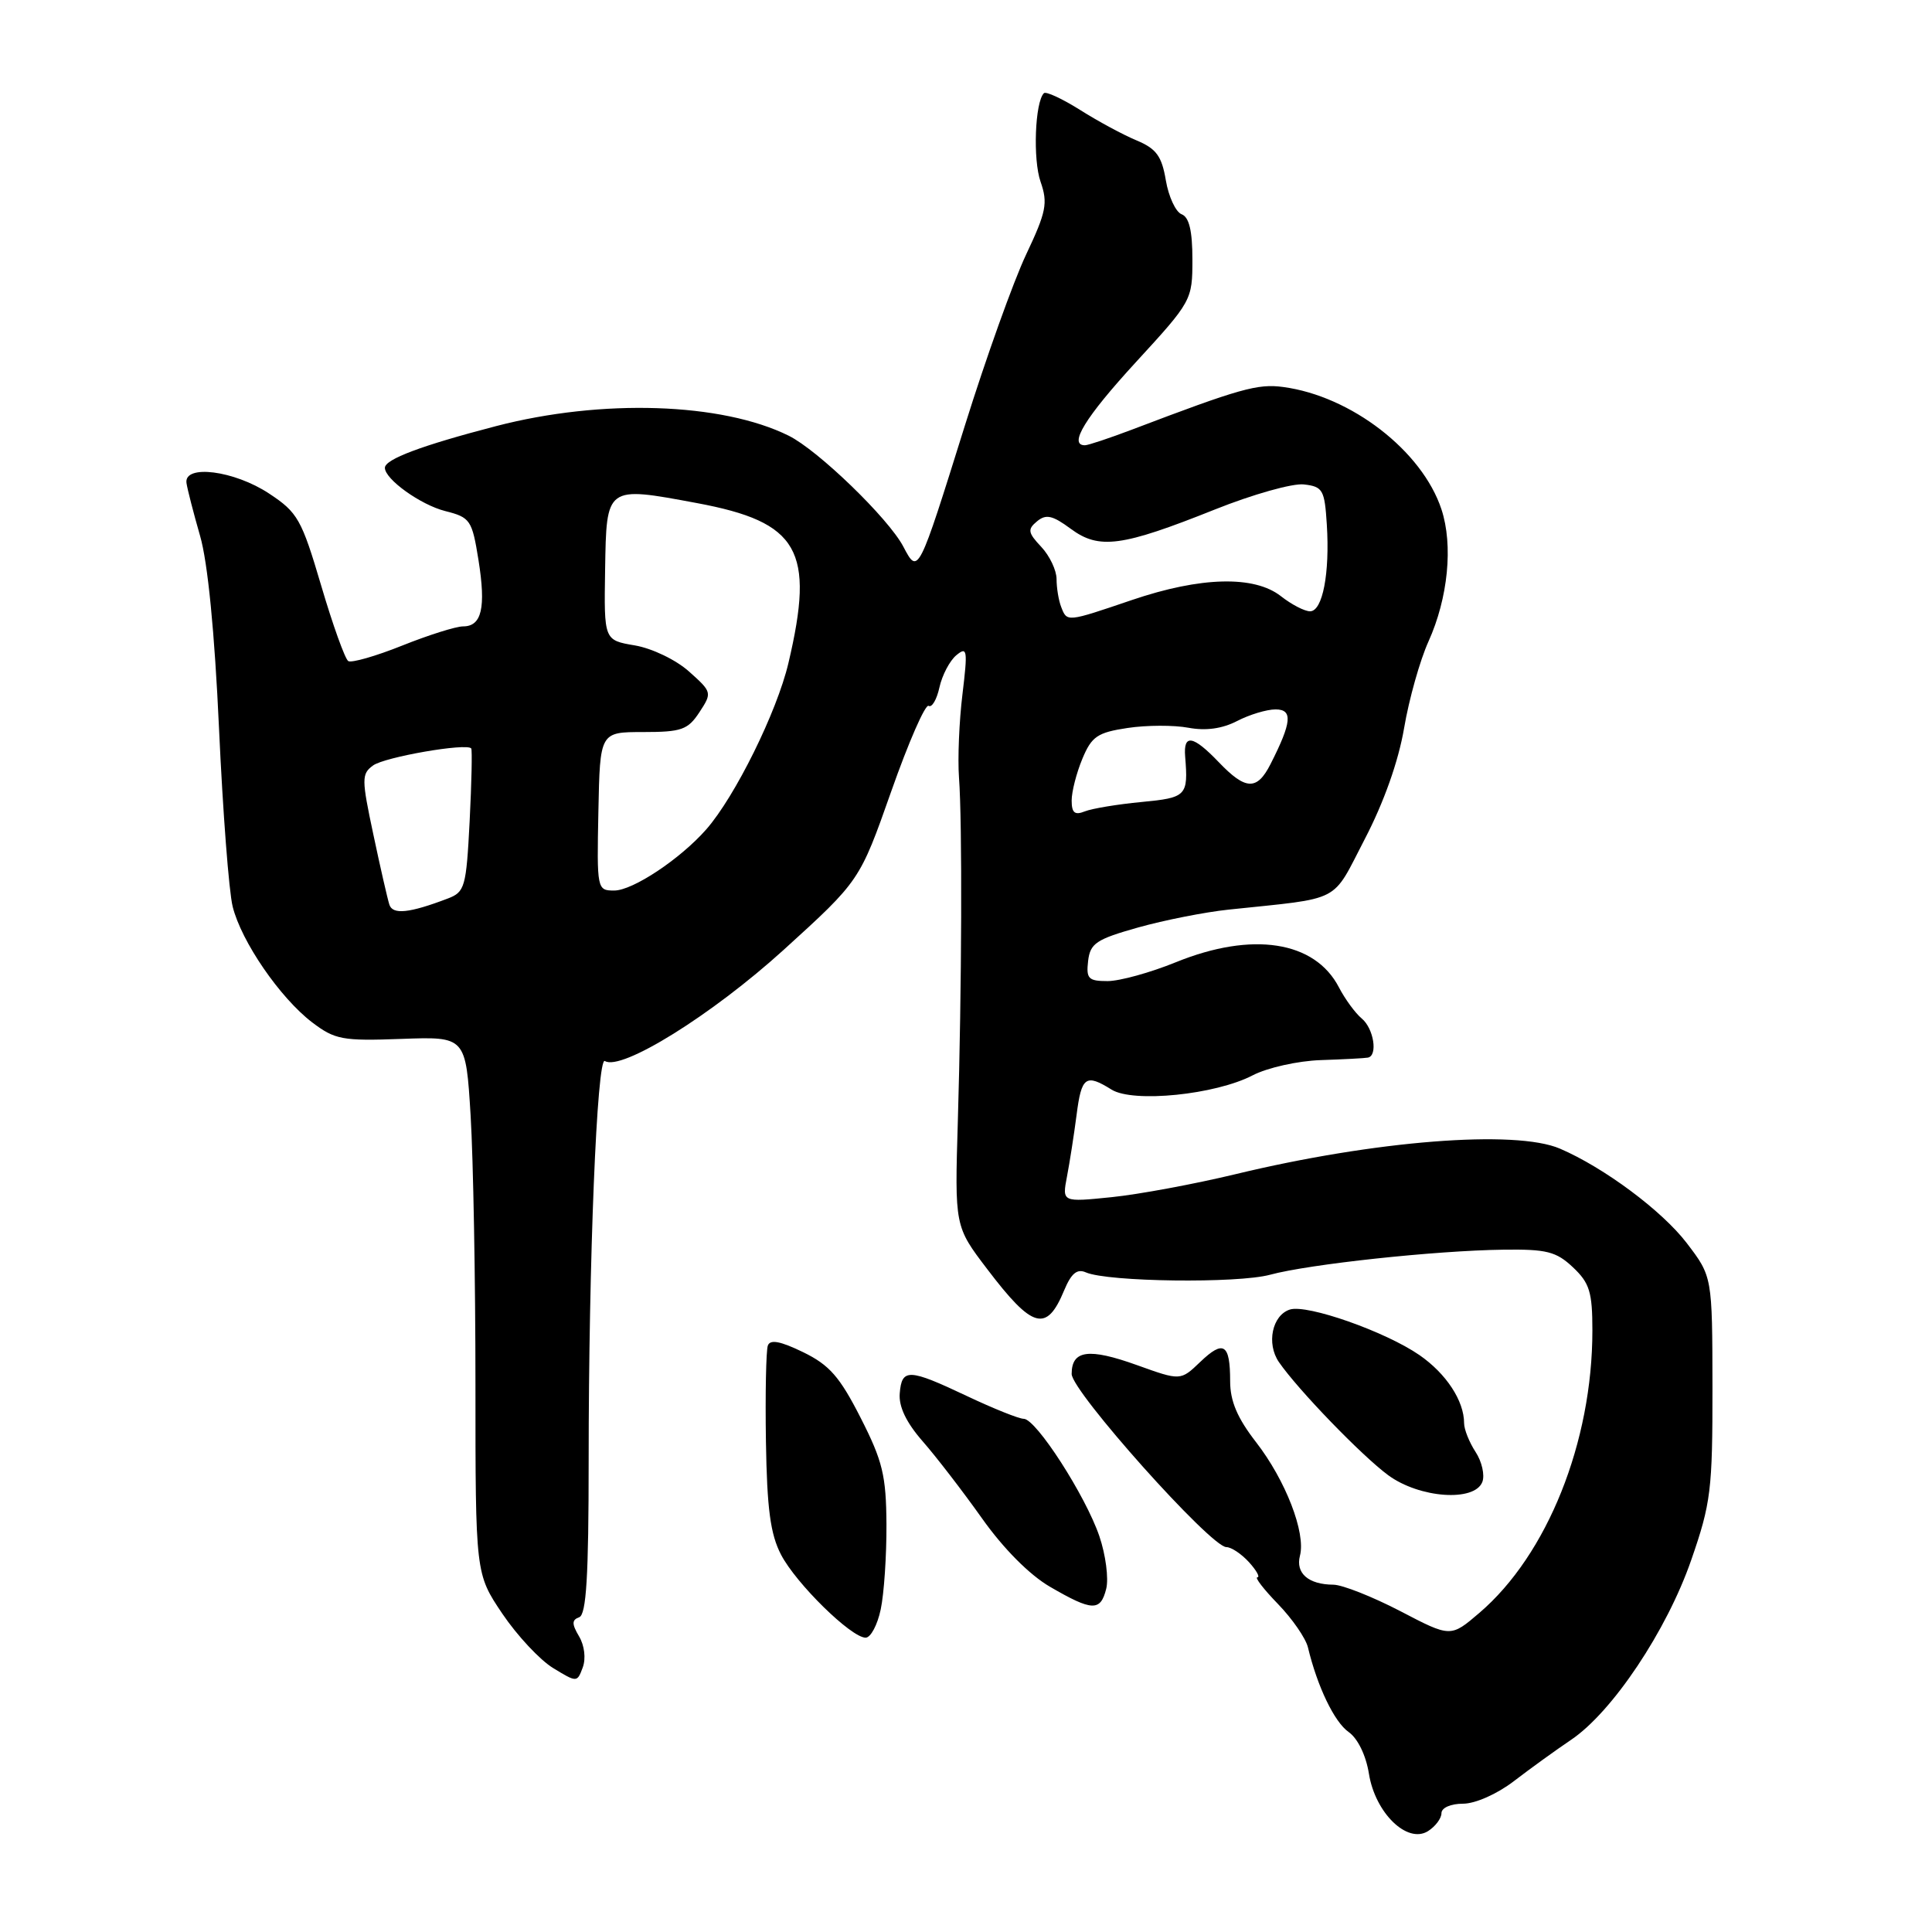 <?xml version="1.0" encoding="UTF-8" standalone="no"?>
<!DOCTYPE svg PUBLIC "-//W3C//DTD SVG 1.1//EN" "http://www.w3.org/Graphics/SVG/1.1/DTD/svg11.dtd" >
<svg xmlns="http://www.w3.org/2000/svg" xmlns:xlink="http://www.w3.org/1999/xlink" version="1.1" viewBox="0 0 256 256">
 <g >
 <path fill="currentColor"
d=" M 191.00 240.26 C 191.00 239.54 192.23 239.00 193.85 239.00 C 195.48 239.00 198.37 237.72 200.60 236.01 C 202.75 234.36 206.15 231.90 208.17 230.54 C 213.64 226.86 220.86 216.06 224.10 206.70 C 226.71 199.18 226.92 197.41 226.91 183.85 C 226.89 169.15 226.89 169.15 223.50 164.71 C 220.24 160.44 212.55 154.71 206.70 152.20 C 200.79 149.66 182.16 151.13 163.69 155.59 C 158.29 156.89 150.92 158.26 147.30 158.63 C 140.73 159.30 140.73 159.30 141.38 155.90 C 141.74 154.03 142.31 150.36 142.65 147.75 C 143.30 142.65 143.86 142.24 147.29 144.38 C 150.15 146.16 161.06 145.06 166.00 142.48 C 167.93 141.48 171.97 140.57 175.00 140.47 C 178.03 140.37 180.84 140.22 181.25 140.14 C 182.60 139.89 182.03 136.27 180.43 134.95 C 179.57 134.23 178.22 132.38 177.42 130.84 C 174.23 124.67 165.93 123.39 155.81 127.50 C 152.42 128.88 148.35 130.00 146.76 130.00 C 144.21 130.00 143.91 129.68 144.18 127.33 C 144.46 124.99 145.26 124.46 150.79 122.90 C 154.25 121.93 159.65 120.86 162.79 120.53 C 178.02 118.92 176.37 119.78 180.84 111.18 C 183.37 106.32 185.30 100.88 186.05 96.48 C 186.70 92.64 188.16 87.47 189.28 85.00 C 191.88 79.24 192.57 72.25 191.00 67.49 C 188.45 59.76 179.04 52.48 170.03 51.28 C 166.65 50.82 164.31 51.48 150.01 56.92 C 147.00 58.06 144.18 59.00 143.76 59.00 C 141.53 59.00 143.79 55.31 150.50 48.00 C 157.92 39.92 158.00 39.77 158.00 34.38 C 158.00 30.59 157.57 28.77 156.57 28.39 C 155.79 28.09 154.85 26.07 154.48 23.90 C 153.94 20.68 153.22 19.70 150.59 18.60 C 148.81 17.86 145.44 16.04 143.09 14.55 C 140.73 13.07 138.59 12.08 138.32 12.35 C 137.14 13.53 136.85 21.14 137.88 24.08 C 138.87 26.92 138.64 28.07 135.96 33.74 C 134.29 37.27 130.65 47.44 127.87 56.33 C 121.65 76.23 121.67 76.18 119.69 72.42 C 117.72 68.68 108.40 59.66 104.50 57.73 C 95.63 53.34 79.75 52.82 65.74 56.46 C 55.86 59.03 51.00 60.85 51.00 61.99 C 51.00 63.50 55.74 66.90 59.00 67.72 C 62.32 68.56 62.55 68.91 63.40 74.20 C 64.41 80.53 63.84 83.00 61.36 83.00 C 60.42 83.00 56.80 84.14 53.30 85.54 C 49.81 86.94 46.59 87.86 46.15 87.60 C 45.72 87.33 44.10 82.83 42.56 77.60 C 39.96 68.80 39.45 67.90 35.66 65.40 C 31.04 62.34 24.36 61.49 24.71 64.00 C 24.83 64.83 25.64 67.97 26.51 71.00 C 27.53 74.50 28.44 83.77 29.02 96.50 C 29.52 107.50 30.33 118.13 30.83 120.13 C 31.98 124.76 37.10 132.21 41.35 135.46 C 44.38 137.76 45.36 137.95 53.19 137.66 C 61.72 137.35 61.72 137.35 62.36 147.83 C 62.71 153.60 63.00 169.61 63.00 183.42 C 63.00 208.53 63.00 208.53 66.56 213.82 C 68.52 216.72 71.55 219.97 73.30 221.03 C 76.45 222.95 76.47 222.95 77.22 220.94 C 77.65 219.77 77.45 218.04 76.73 216.83 C 75.75 215.17 75.76 214.65 76.75 214.29 C 77.69 213.94 78.00 208.87 78.00 193.58 C 78.00 166.98 79.10 139.94 80.15 140.59 C 82.34 141.95 94.33 134.49 103.84 125.86 C 113.92 116.70 113.92 116.70 118.09 104.87 C 120.38 98.36 122.61 93.26 123.05 93.53 C 123.48 93.80 124.13 92.69 124.48 91.08 C 124.84 89.46 125.85 87.54 126.72 86.82 C 128.17 85.62 128.24 86.11 127.53 92.00 C 127.09 95.58 126.89 100.53 127.07 103.00 C 127.52 108.98 127.44 131.14 126.92 148.50 C 126.50 162.50 126.50 162.50 130.81 168.16 C 136.83 176.09 138.68 176.60 141.01 170.97 C 141.95 168.72 142.72 168.08 143.89 168.60 C 146.80 169.86 163.98 170.08 168.29 168.91 C 173.45 167.51 190.14 165.71 199.17 165.59 C 204.93 165.51 206.20 165.83 208.42 167.92 C 210.63 170.00 211.00 171.20 211.00 176.30 C 211.00 191.08 205.03 206.01 196.03 213.71 C 192.22 216.97 192.22 216.97 185.54 213.48 C 181.86 211.57 177.87 209.99 176.68 209.98 C 173.37 209.96 171.65 208.46 172.25 206.14 C 173.05 203.11 170.34 196.13 166.43 191.09 C 163.95 187.89 163.00 185.66 163.00 183.00 C 163.00 178.06 162.13 177.50 159.03 180.47 C 156.43 182.96 156.43 182.96 150.67 180.89 C 144.27 178.59 142.00 178.89 142.00 182.06 C 142.00 184.36 160.44 205.00 162.50 205.00 C 163.15 205.00 164.50 205.90 165.50 207.00 C 166.50 208.10 166.99 209.00 166.61 209.00 C 166.22 209.00 167.45 210.59 169.34 212.54 C 171.23 214.49 173.02 217.08 173.31 218.29 C 174.55 223.47 176.81 228.18 178.70 229.50 C 179.91 230.35 181.00 232.59 181.39 235.03 C 182.22 240.22 186.46 244.35 189.21 242.64 C 190.19 242.02 191.00 240.95 191.00 240.26 Z  M 116.70 213.25 C 117.14 211.19 117.48 206.12 117.46 202.00 C 117.42 195.51 116.96 193.61 114.04 187.87 C 111.27 182.43 109.91 180.87 106.42 179.17 C 103.39 177.70 102.05 177.45 101.74 178.30 C 101.51 178.96 101.39 184.68 101.49 191.00 C 101.63 199.91 102.08 203.29 103.49 206.00 C 105.48 209.83 112.79 217.00 114.70 217.00 C 115.37 217.00 116.27 215.31 116.70 213.25 Z  M 146.58 210.52 C 146.92 209.16 146.51 206.02 145.67 203.55 C 143.84 198.18 137.28 188.00 135.65 188.00 C 135.02 188.00 131.65 186.65 128.16 185.00 C 120.41 181.33 119.49 181.29 119.22 184.63 C 119.07 186.38 120.09 188.50 122.25 190.97 C 124.04 193.01 127.58 197.61 130.12 201.19 C 132.96 205.20 136.42 208.68 139.12 210.25 C 144.73 213.51 145.82 213.55 146.58 210.52 Z  M 196.42 196.36 C 196.76 195.46 196.36 193.67 195.52 192.39 C 194.69 191.12 194.00 189.40 194.00 188.58 C 194.00 185.62 191.64 182.02 188.09 179.56 C 183.59 176.45 173.22 172.80 170.92 173.52 C 168.57 174.27 167.78 178.03 169.46 180.48 C 171.98 184.14 180.44 192.89 183.94 195.47 C 188.09 198.52 195.39 199.04 196.42 196.36 Z  M 51.59 119.86 C 51.35 119.11 50.39 114.93 49.47 110.57 C 47.90 103.20 47.90 102.55 49.43 101.43 C 50.96 100.31 61.83 98.42 62.44 99.17 C 62.58 99.35 62.49 103.70 62.23 108.82 C 61.78 117.56 61.60 118.20 59.33 119.06 C 54.22 121.01 52.02 121.23 51.59 119.86 Z  M 79.29 107.50 C 79.50 97.00 79.50 97.00 85.23 97.00 C 90.31 97.00 91.15 96.70 92.68 94.37 C 94.37 91.79 94.35 91.70 91.30 88.98 C 89.57 87.43 86.40 85.91 84.12 85.52 C 80.03 84.83 80.03 84.83 80.18 75.49 C 80.36 64.34 80.26 64.41 92.34 66.66 C 105.87 69.18 108.00 72.90 104.47 87.86 C 102.95 94.32 97.41 105.53 93.59 109.89 C 90.14 113.82 83.85 118.00 81.39 118.00 C 79.11 118.00 79.08 117.87 79.29 107.50 Z  M 142.00 106.07 C 142.00 104.90 142.64 102.41 143.42 100.54 C 144.65 97.58 145.42 97.06 149.41 96.46 C 151.93 96.08 155.55 96.07 157.47 96.43 C 159.77 96.86 161.95 96.56 163.92 95.54 C 165.56 94.69 167.85 94.00 169.02 94.00 C 171.33 94.00 171.17 95.70 168.35 101.25 C 166.56 104.77 165.06 104.72 161.50 101.00 C 158.07 97.42 156.79 97.21 157.04 100.25 C 157.46 105.46 157.23 105.70 151.25 106.27 C 148.09 106.57 144.71 107.13 143.75 107.51 C 142.41 108.05 142.00 107.71 142.00 106.07 Z  M 140.61 80.42 C 140.27 79.55 140.00 77.89 140.00 76.73 C 140.00 75.58 139.09 73.65 137.97 72.46 C 136.20 70.58 136.13 70.14 137.41 69.08 C 138.60 68.09 139.46 68.28 141.88 70.07 C 145.64 72.85 148.64 72.44 160.98 67.51 C 165.98 65.51 171.29 64.01 172.78 64.19 C 175.28 64.48 175.52 64.90 175.81 69.50 C 176.22 75.98 175.25 81.00 173.59 81.00 C 172.86 81.00 171.13 80.10 169.73 79.00 C 166.20 76.23 159.10 76.41 150.00 79.50 C 141.32 82.45 141.39 82.45 140.61 80.42 Z "/>
</g>
</svg>